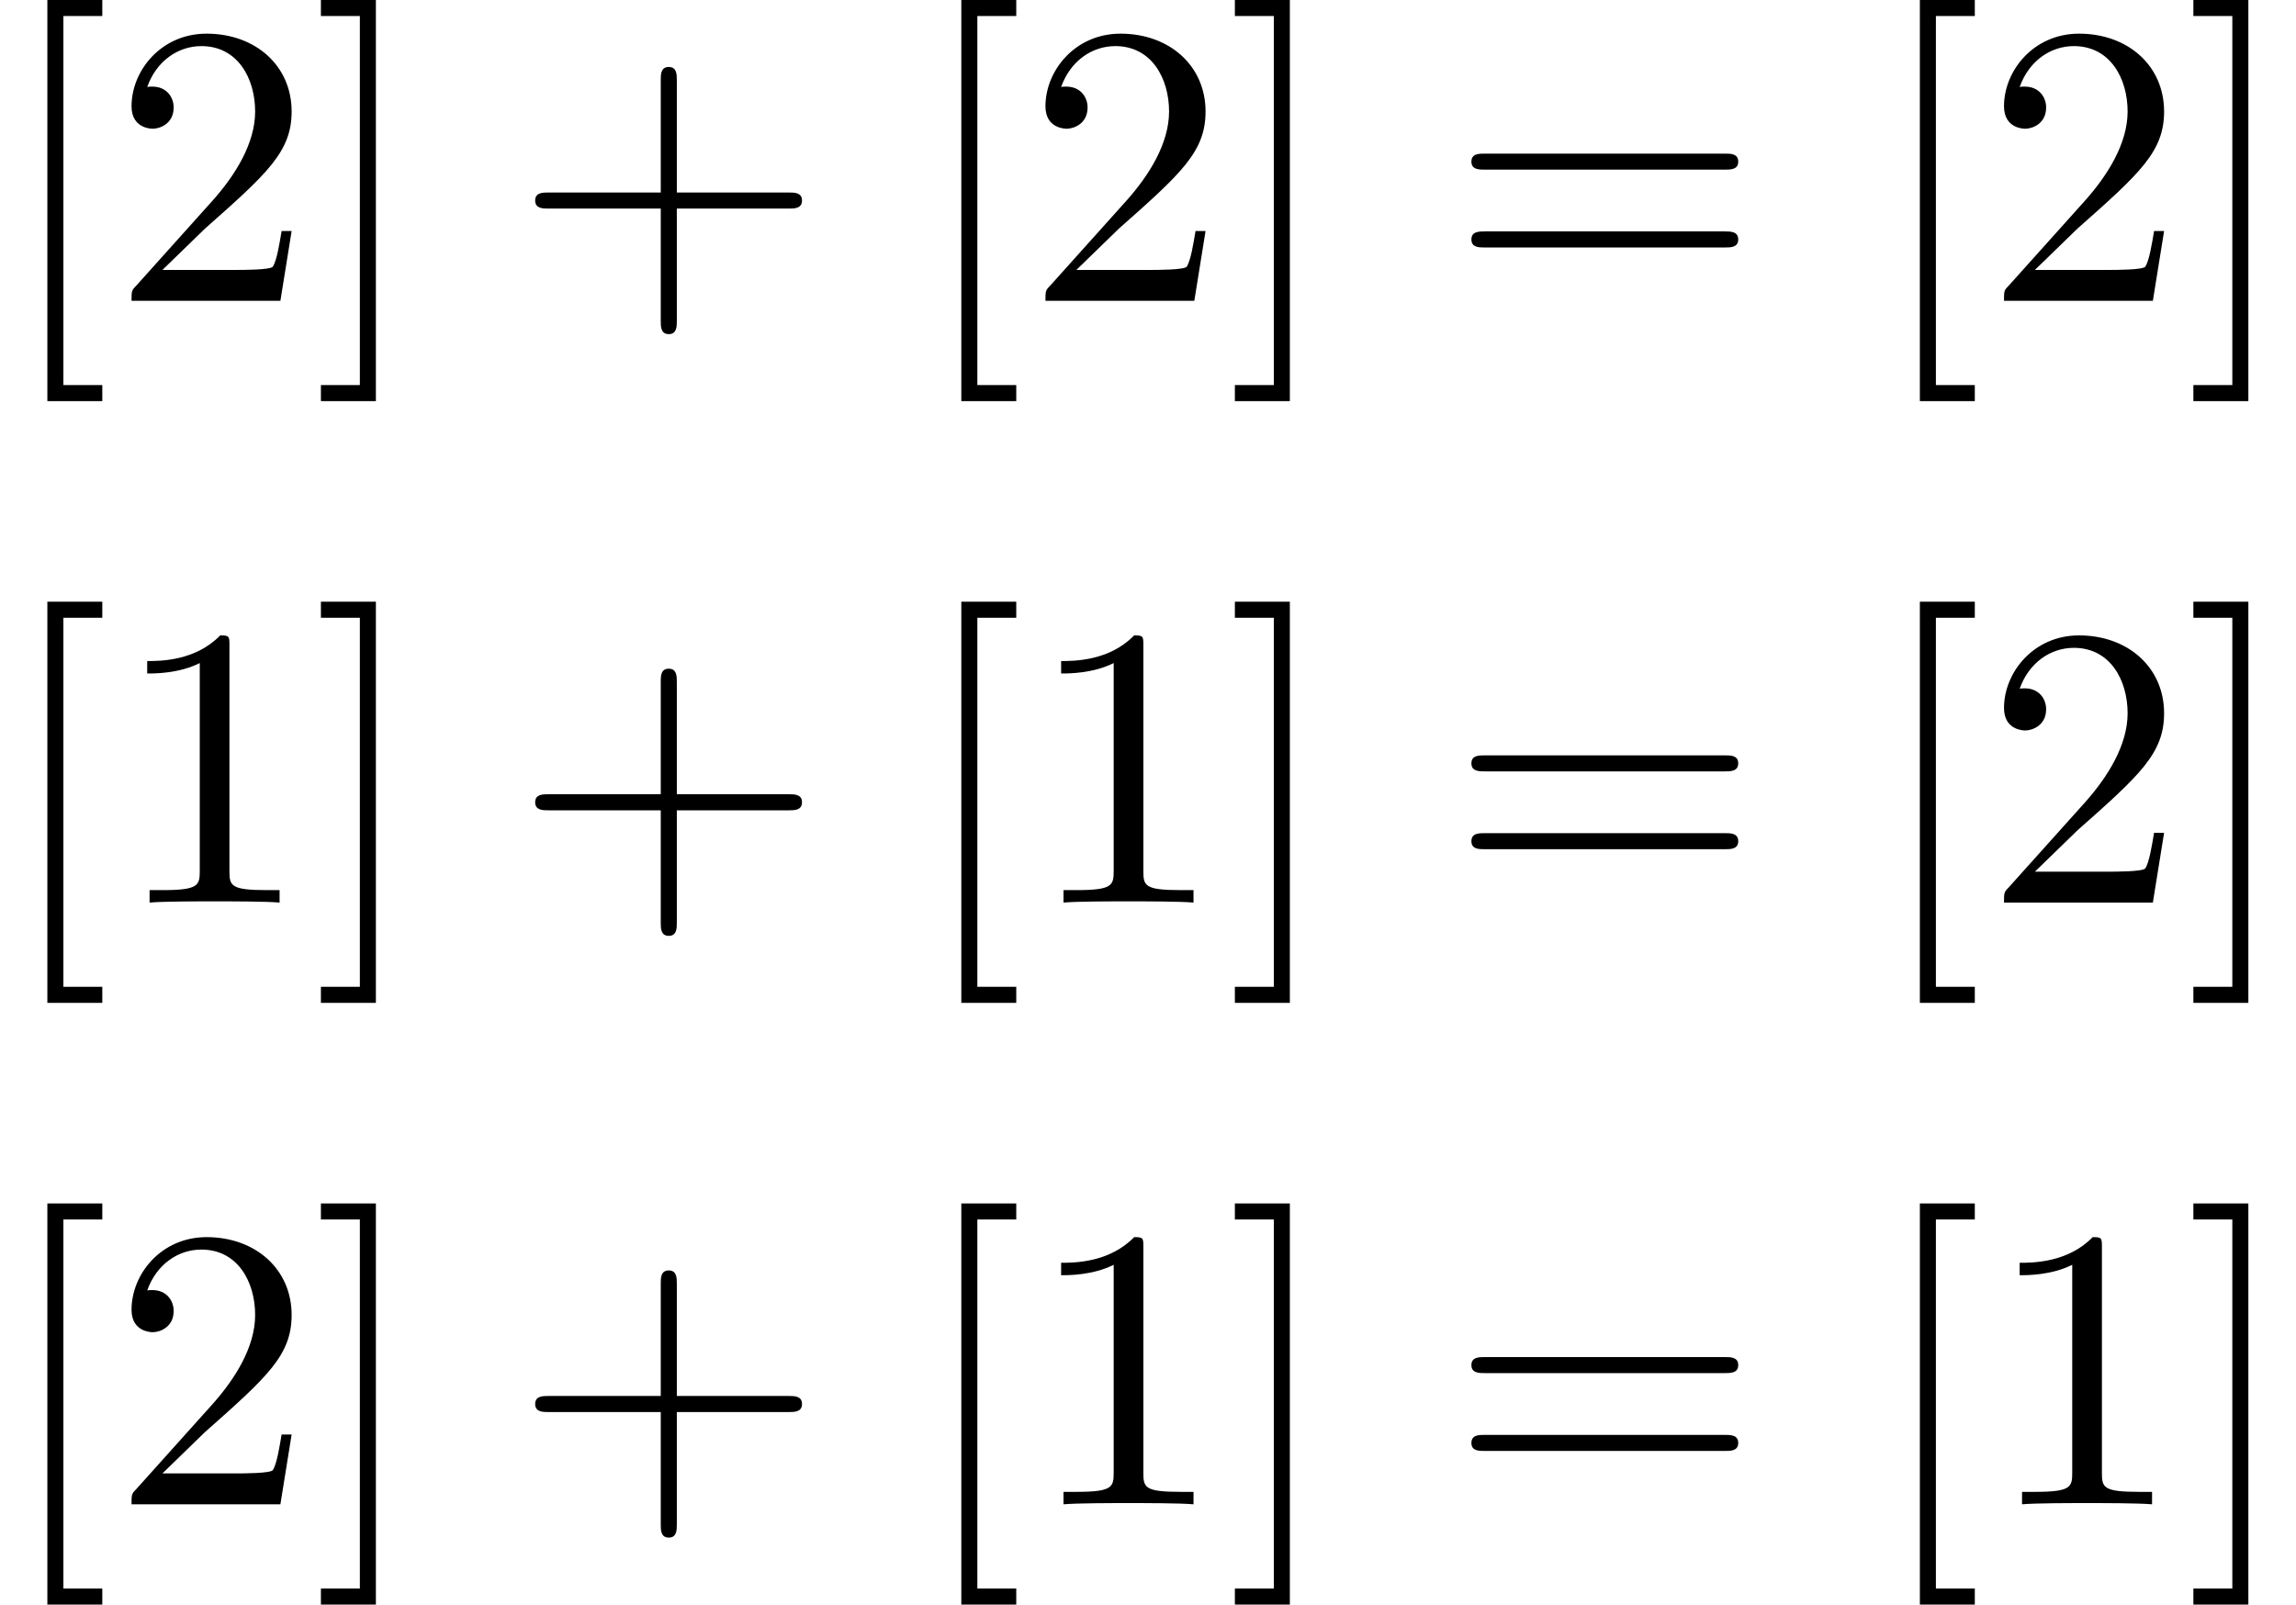 <?xml version='1.0' encoding='UTF-8'?>
<!-- This file was generated by dvisvgm 3.2.2 -->
<svg version='1.1' xmlns='http://www.w3.org/2000/svg' xmlns:xlink='http://www.w3.org/1999/xlink' width='57.008pt' height='39.851pt' viewBox='143.351 -40.946 57.008 39.851'>
<defs>
<path id='g0-43' d='M4.075-2.291H6.854C6.994-2.291 7.183-2.291 7.183-2.491S6.994-2.69 6.854-2.69H4.075V-5.479C4.075-5.619 4.075-5.808 3.875-5.808S3.676-5.619 3.676-5.479V-2.69H.887C.747-2.69 .558-2.69 .558-2.491S.747-2.291 .887-2.291H3.676V.498C3.676 .638 3.676 .827 3.875 .827S4.075 .638 4.075 .498V-2.291Z'/>
<path id='g0-49' d='M2.929-6.376C2.929-6.615 2.929-6.635 2.7-6.635C2.082-5.998 1.205-5.998 .887-5.998V-5.689C1.086-5.689 1.674-5.689 2.192-5.948V-.787C2.192-.428 2.162-.309 1.265-.309H.946V0C1.295-.03 2.162-.03 2.56-.03S3.826-.03 4.174 0V-.309H3.856C2.959-.309 2.929-.418 2.929-.787V-6.376Z'/>
<path id='g0-50' d='M1.265-.767L2.321-1.793C3.875-3.168 4.473-3.706 4.473-4.702C4.473-5.838 3.577-6.635 2.361-6.635C1.235-6.635 .498-5.719 .498-4.832C.498-4.274 .996-4.274 1.026-4.274C1.196-4.274 1.544-4.394 1.544-4.802C1.544-5.061 1.365-5.32 1.016-5.32C.936-5.32 .917-5.32 .887-5.31C1.116-5.958 1.654-6.326 2.232-6.326C3.138-6.326 3.567-5.519 3.567-4.702C3.567-3.905 3.068-3.118 2.521-2.501L.608-.369C.498-.259 .498-.239 .498 0H4.194L4.473-1.733H4.224C4.174-1.435 4.105-.996 4.005-.847C3.935-.767 3.278-.767 3.059-.767H1.265Z'/>
<path id='g0-61' d='M6.844-3.258C6.994-3.258 7.183-3.258 7.183-3.457S6.994-3.656 6.854-3.656H.887C.747-3.656 .558-3.656 .558-3.457S.747-3.258 .897-3.258H6.844ZM6.854-1.325C6.994-1.325 7.183-1.325 7.183-1.524S6.994-1.724 6.844-1.724H.897C.747-1.724 .558-1.724 .558-1.524S.747-1.325 .887-1.325H6.854Z'/>
<path id='g0-91' d='M2.54 2.491V2.092H1.574V-7.073H2.54V-7.472H1.176V2.491H2.54Z'/>
<path id='g0-93' d='M1.584-7.472H.219V-7.073H1.186V2.092H.219V2.491H1.584V-7.472Z'/>
</defs>
<g id='page1'>
<use x='143.351' y='-33.475' xlink:href='#g0-91'/>
<use x='146.119' y='-33.475' xlink:href='#g0-50'/>
<use x='151.1' y='-33.475' xlink:href='#g0-93'/>
<use x='156.081' y='-33.475' xlink:href='#g0-43'/>
<use x='166.044' y='-33.475' xlink:href='#g0-91'/>
<use x='168.811' y='-33.475' xlink:href='#g0-50'/>
<use x='173.793' y='-33.475' xlink:href='#g0-93'/>
<use x='179.327' y='-33.475' xlink:href='#g0-61'/>
<use x='189.844' y='-33.475' xlink:href='#g0-91'/>
<use x='192.611' y='-33.475' xlink:href='#g0-50'/>
<use x='197.592' y='-33.475' xlink:href='#g0-93'/>
<use x='143.351' y='-18.531' xlink:href='#g0-91'/>
<use x='146.119' y='-18.531' xlink:href='#g0-49'/>
<use x='151.1' y='-18.531' xlink:href='#g0-93'/>
<use x='156.081' y='-18.531' xlink:href='#g0-43'/>
<use x='166.044' y='-18.531' xlink:href='#g0-91'/>
<use x='168.811' y='-18.531' xlink:href='#g0-49'/>
<use x='173.793' y='-18.531' xlink:href='#g0-93'/>
<use x='179.327' y='-18.531' xlink:href='#g0-61'/>
<use x='189.844' y='-18.531' xlink:href='#g0-91'/>
<use x='192.611' y='-18.531' xlink:href='#g0-50'/>
<use x='197.592' y='-18.531' xlink:href='#g0-93'/>
<use x='143.351' y='-3.587' xlink:href='#g0-91'/>
<use x='146.119' y='-3.587' xlink:href='#g0-50'/>
<use x='151.1' y='-3.587' xlink:href='#g0-93'/>
<use x='156.081' y='-3.587' xlink:href='#g0-43'/>
<use x='166.044' y='-3.587' xlink:href='#g0-91'/>
<use x='168.811' y='-3.587' xlink:href='#g0-49'/>
<use x='173.793' y='-3.587' xlink:href='#g0-93'/>
<use x='179.327' y='-3.587' xlink:href='#g0-61'/>
<use x='189.844' y='-3.587' xlink:href='#g0-91'/>
<use x='192.611' y='-3.587' xlink:href='#g0-49'/>
<use x='197.592' y='-3.587' xlink:href='#g0-93'/>
</g>
</svg>